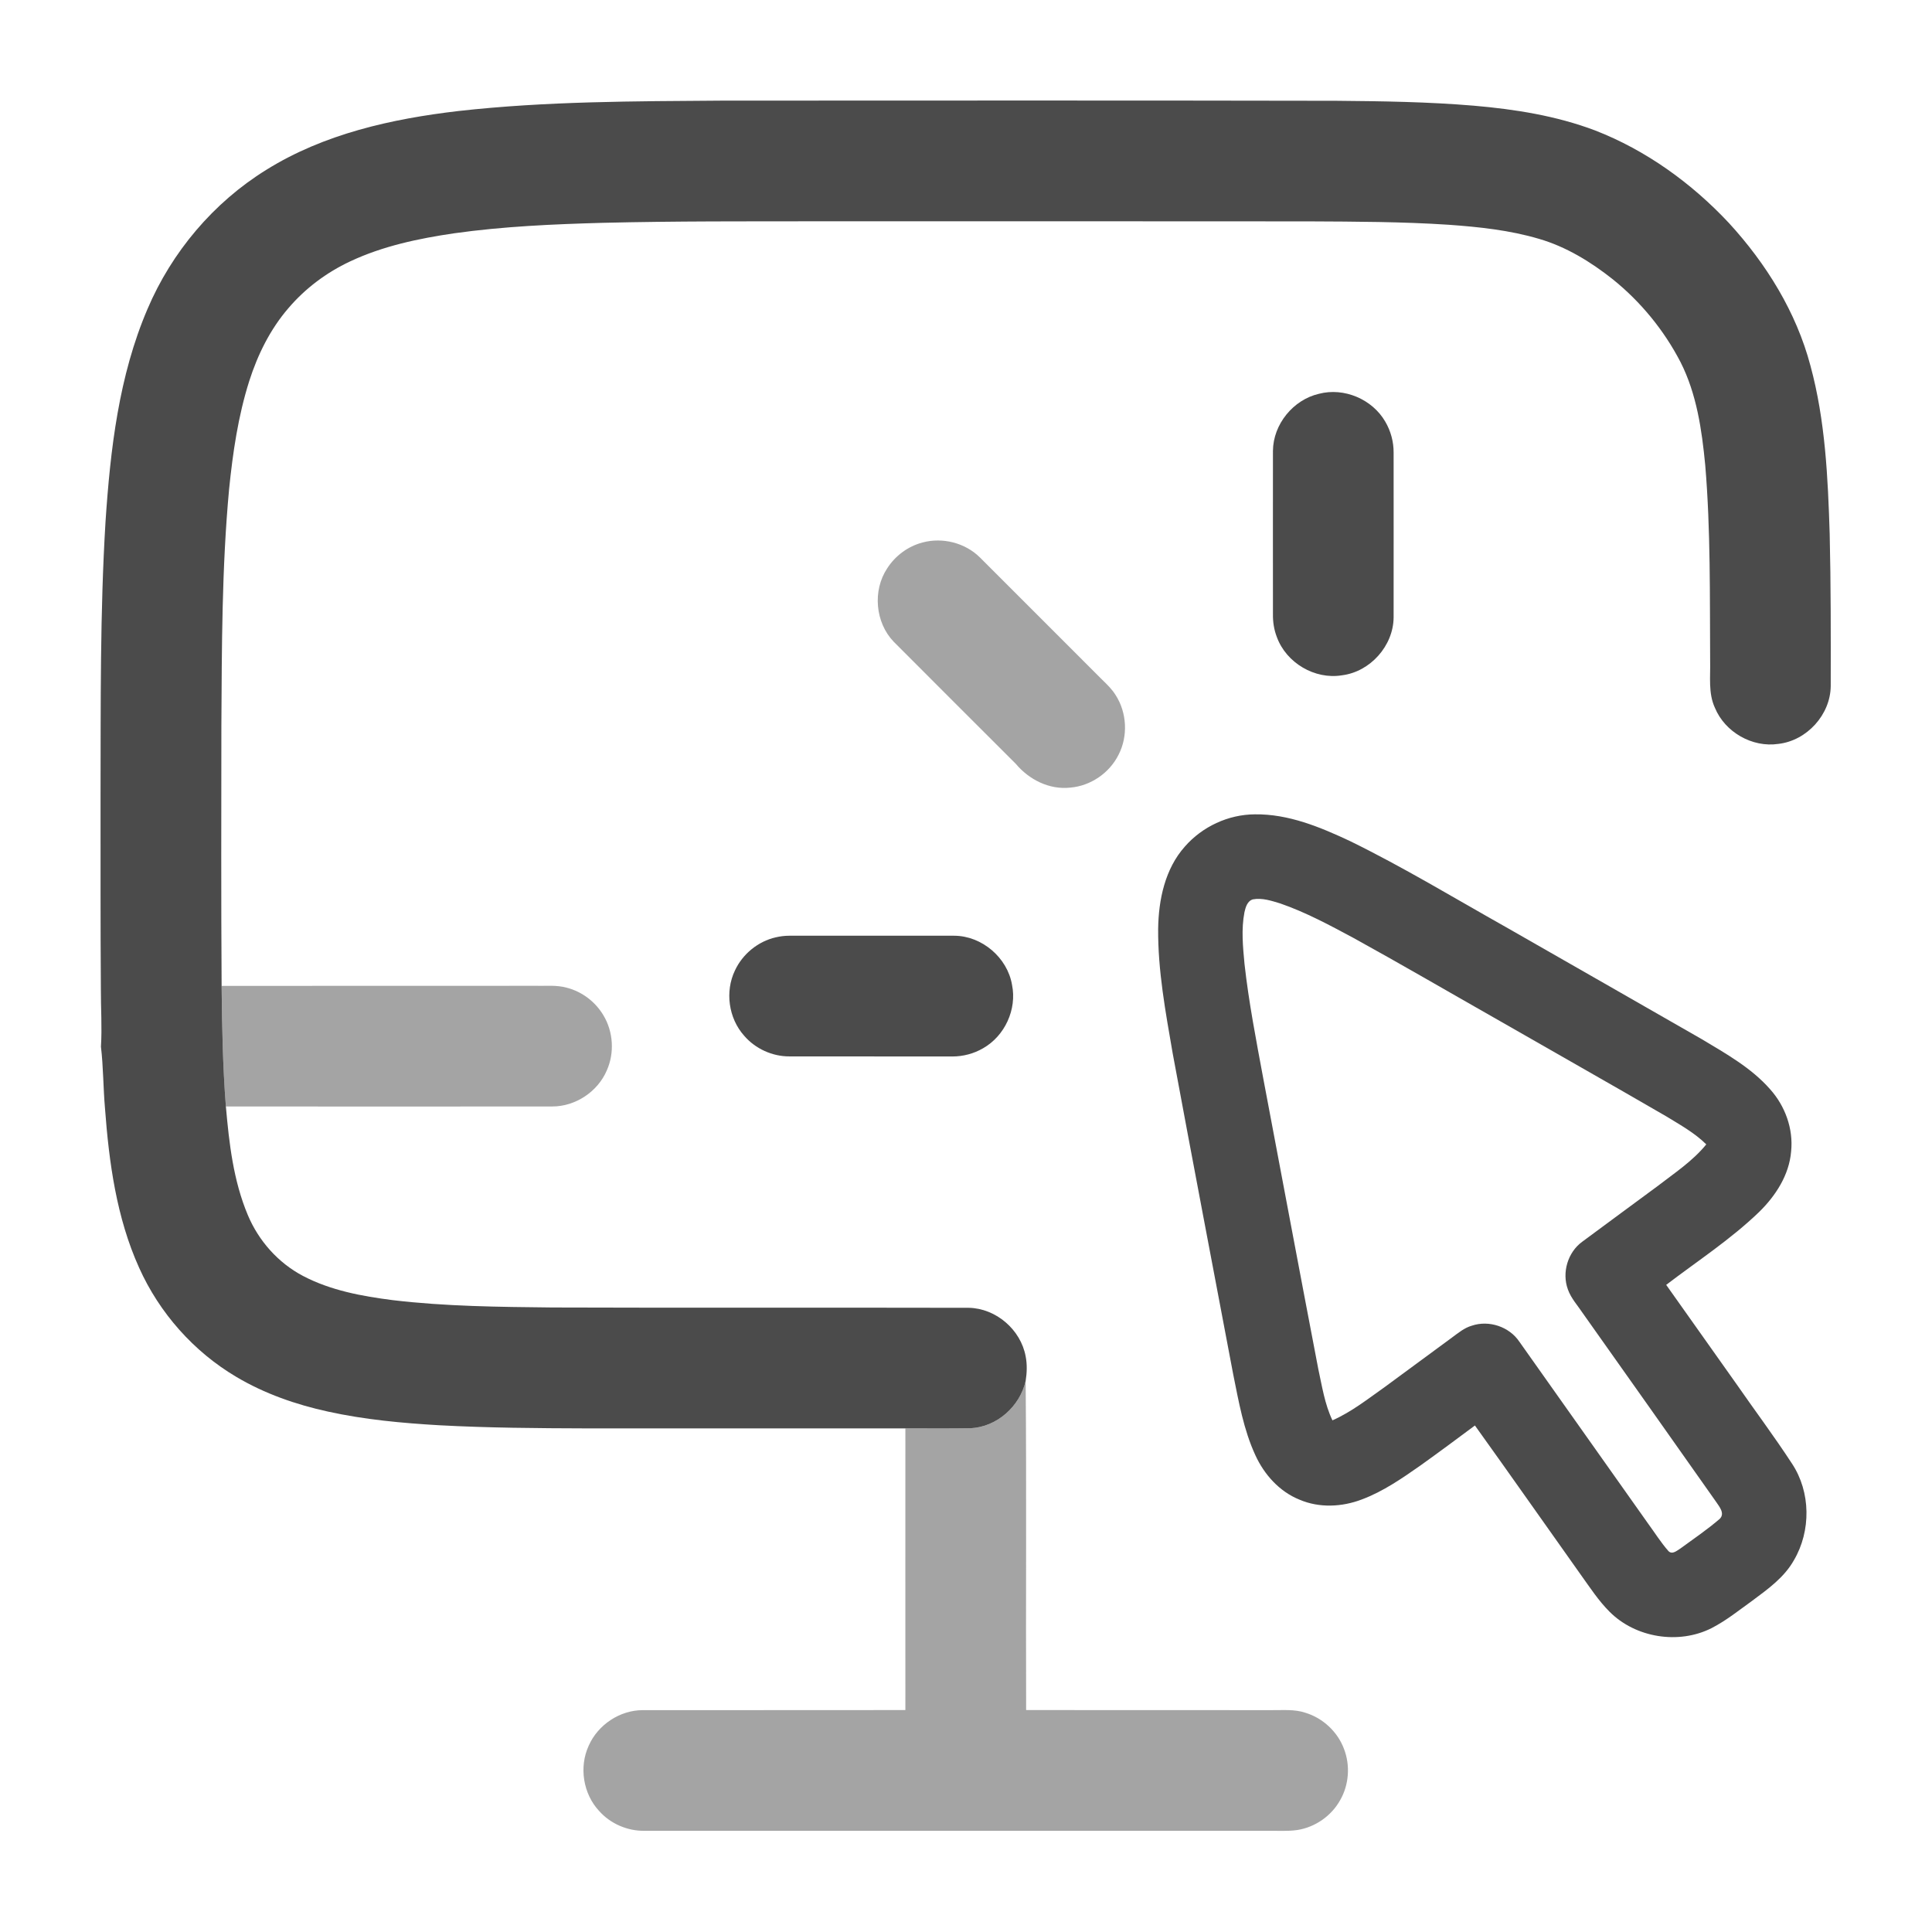 <svg width="24" height="24" viewBox="0 0 24 24" fill="none" xmlns="http://www.w3.org/2000/svg">
<path d="M5.696 1.379C6.785 1.257 7.882 1.258 8.976 1.25C11.517 1.249 14.058 1.247 16.6 1.252C17.17 1.257 17.741 1.265 18.309 1.313C18.82 1.357 19.332 1.438 19.814 1.62C20.448 1.866 21.014 2.275 21.478 2.771C21.941 3.276 22.314 3.877 22.49 4.543C22.675 5.223 22.707 5.932 22.729 6.633C22.744 7.263 22.743 7.893 22.742 8.523C22.738 8.879 22.445 9.201 22.091 9.241C21.767 9.289 21.428 9.095 21.303 8.792C21.219 8.61 21.249 8.405 21.244 8.211C21.239 7.4 21.251 6.587 21.183 5.778C21.141 5.341 21.077 4.894 20.876 4.498C20.671 4.102 20.382 3.749 20.034 3.469C19.76 3.252 19.455 3.065 19.118 2.967C18.753 2.859 18.373 2.819 17.995 2.792C17.418 2.754 16.839 2.753 16.261 2.75C14.237 2.748 12.213 2.749 10.19 2.749C9.289 2.75 8.389 2.746 7.489 2.768C6.872 2.785 6.254 2.812 5.642 2.898C5.2 2.963 4.755 3.056 4.348 3.248C4.056 3.385 3.791 3.583 3.582 3.829C3.356 4.091 3.201 4.406 3.096 4.734C2.958 5.169 2.892 5.623 2.846 6.076C2.755 7.054 2.756 8.038 2.75 9.019C2.749 10.095 2.746 11.171 2.753 12.247C2.758 12.747 2.767 13.247 2.806 13.745C2.846 14.202 2.899 14.668 3.079 15.095C3.213 15.414 3.455 15.687 3.762 15.849C4.107 16.031 4.497 16.102 4.88 16.151C5.537 16.229 6.2 16.235 6.86 16.242C8.585 16.248 10.31 16.242 12.034 16.246C12.372 16.252 12.68 16.517 12.741 16.849C12.761 16.95 12.757 17.054 12.741 17.155C12.669 17.471 12.384 17.726 12.058 17.742C11.787 17.747 11.517 17.743 11.247 17.744C9.927 17.744 8.608 17.744 7.288 17.744C6.678 17.742 6.066 17.738 5.456 17.705C4.992 17.678 4.527 17.635 4.073 17.535C3.676 17.448 3.287 17.313 2.937 17.105C2.407 16.792 1.98 16.31 1.728 15.748C1.447 15.126 1.354 14.44 1.304 13.765C1.282 13.511 1.284 13.255 1.254 13.002C1.269 12.762 1.252 12.521 1.253 12.281C1.247 11.479 1.25 10.677 1.249 9.875C1.252 8.742 1.242 7.608 1.311 6.477C1.371 5.581 1.476 4.669 1.833 3.837C2.134 3.13 2.652 2.516 3.306 2.111C4.023 1.663 4.866 1.476 5.696 1.379Z" fill="#4B4B4B"/>
<path d="M16.384 4.892C16.696 4.81 17.048 4.959 17.209 5.239C17.277 5.355 17.313 5.489 17.312 5.623C17.312 6.305 17.313 6.988 17.312 7.67C17.309 8.024 17.02 8.346 16.669 8.389C16.333 8.444 15.979 8.235 15.862 7.915C15.826 7.823 15.811 7.724 15.813 7.625C15.813 6.95 15.812 6.275 15.813 5.6C15.816 5.271 16.064 4.966 16.384 4.892Z" fill="#4B4B4B"/>
<path d="M9.636 11.644C9.692 11.631 9.748 11.624 9.805 11.624C10.488 11.624 11.17 11.624 11.853 11.624C12.197 11.625 12.515 11.896 12.572 12.235C12.634 12.539 12.482 12.869 12.212 13.022C12.097 13.089 11.964 13.124 11.831 13.124C11.156 13.124 10.482 13.124 9.807 13.123C9.594 13.124 9.383 13.028 9.244 12.866C9.05 12.649 9.004 12.317 9.13 12.055C9.225 11.851 9.417 11.694 9.636 11.644Z" fill="#4B4B4B"/>
<path opacity="0.5" d="M11.46 6.739C11.708 6.672 11.989 6.743 12.172 6.924C12.679 7.43 13.185 7.936 13.691 8.443C13.752 8.502 13.814 8.562 13.859 8.635C13.999 8.852 14.014 9.144 13.896 9.374C13.783 9.602 13.549 9.763 13.295 9.784C13.036 9.813 12.783 9.685 12.619 9.489C12.113 8.983 11.606 8.478 11.101 7.971C10.873 7.733 10.838 7.337 11.02 7.062C11.12 6.904 11.28 6.786 11.46 6.739Z" fill="#4B4B4B"/>
<path d="M14.719 10.516C14.936 10.268 15.258 10.118 15.588 10.116C16.005 10.11 16.399 10.274 16.77 10.448C17.434 10.773 18.067 11.157 18.711 11.519C19.521 11.983 20.333 12.445 21.142 12.91C21.442 13.09 21.755 13.265 21.988 13.53C22.175 13.738 22.279 14.022 22.25 14.303C22.226 14.597 22.057 14.856 21.85 15.058C21.498 15.397 21.086 15.665 20.698 15.961C20.988 16.369 21.277 16.778 21.566 17.186C21.797 17.519 22.04 17.843 22.261 18.182C22.495 18.536 22.498 19.018 22.285 19.381C22.165 19.595 21.963 19.739 21.771 19.882C21.605 20.001 21.445 20.131 21.262 20.225C20.853 20.432 20.317 20.346 19.994 20.021C19.858 19.885 19.752 19.722 19.64 19.566C19.2 18.947 18.765 18.325 18.322 17.708C18.098 17.875 17.873 18.042 17.645 18.205C17.416 18.365 17.183 18.527 16.919 18.626C16.672 18.721 16.388 18.735 16.142 18.629C15.894 18.529 15.705 18.318 15.595 18.078C15.448 17.76 15.388 17.412 15.319 17.071C15.068 15.741 14.813 14.412 14.567 13.082C14.479 12.571 14.383 12.058 14.387 11.538C14.392 11.176 14.472 10.793 14.719 10.516ZM15.459 11.332C15.418 11.545 15.44 11.763 15.46 11.977C15.513 12.453 15.605 12.923 15.692 13.393C15.92 14.597 16.145 15.801 16.376 17.005C16.423 17.22 16.456 17.443 16.552 17.644C16.79 17.539 16.995 17.376 17.206 17.227C17.483 17.024 17.759 16.821 18.035 16.617C18.113 16.56 18.189 16.495 18.284 16.468C18.497 16.396 18.749 16.481 18.874 16.667C19.408 17.421 19.941 18.175 20.475 18.929C20.558 19.042 20.633 19.163 20.726 19.268C20.774 19.317 20.833 19.261 20.876 19.235C21.04 19.115 21.21 19 21.364 18.867C21.431 18.799 21.357 18.715 21.317 18.655C20.769 17.875 20.217 17.098 19.667 16.32C19.602 16.221 19.517 16.131 19.477 16.018C19.4 15.809 19.475 15.557 19.654 15.426C19.964 15.195 20.276 14.968 20.586 14.738C20.797 14.575 21.026 14.425 21.196 14.216C21.052 14.073 20.872 13.974 20.701 13.869C19.988 13.455 19.27 13.05 18.556 12.64C17.973 12.309 17.394 11.971 16.807 11.648C16.514 11.491 16.219 11.332 15.904 11.223C15.795 11.19 15.68 11.151 15.565 11.172C15.495 11.191 15.473 11.27 15.459 11.332Z" fill="#4B4B4B"/>
<path opacity="0.5" d="M2.753 12.247C4.047 12.246 5.341 12.247 6.636 12.246C6.771 12.25 6.91 12.233 7.042 12.27C7.231 12.319 7.397 12.445 7.496 12.613C7.619 12.817 7.635 13.08 7.538 13.297C7.425 13.562 7.148 13.746 6.859 13.745C5.508 13.746 4.157 13.747 2.806 13.745C2.767 13.247 2.758 12.747 2.753 12.247Z" fill="#4B4B4B"/>
<path opacity="0.5" d="M12.058 17.742C12.384 17.726 12.669 17.471 12.741 17.155C12.753 18.518 12.742 19.881 12.747 21.243C13.761 21.244 14.775 21.243 15.79 21.244C15.932 21.246 16.08 21.23 16.218 21.277C16.434 21.343 16.616 21.513 16.695 21.724C16.775 21.93 16.758 22.171 16.648 22.362C16.539 22.558 16.338 22.698 16.117 22.733C15.994 22.751 15.869 22.741 15.745 22.743C13.166 22.743 10.586 22.743 8.006 22.743C7.794 22.746 7.583 22.655 7.442 22.496C7.244 22.283 7.191 21.951 7.313 21.686C7.427 21.426 7.7 21.244 7.984 21.244C9.072 21.243 10.159 21.245 11.247 21.243C11.247 20.077 11.246 18.911 11.247 17.744C11.518 17.743 11.788 17.747 12.058 17.742Z" fill="#4B4B4B"/>
</svg>
